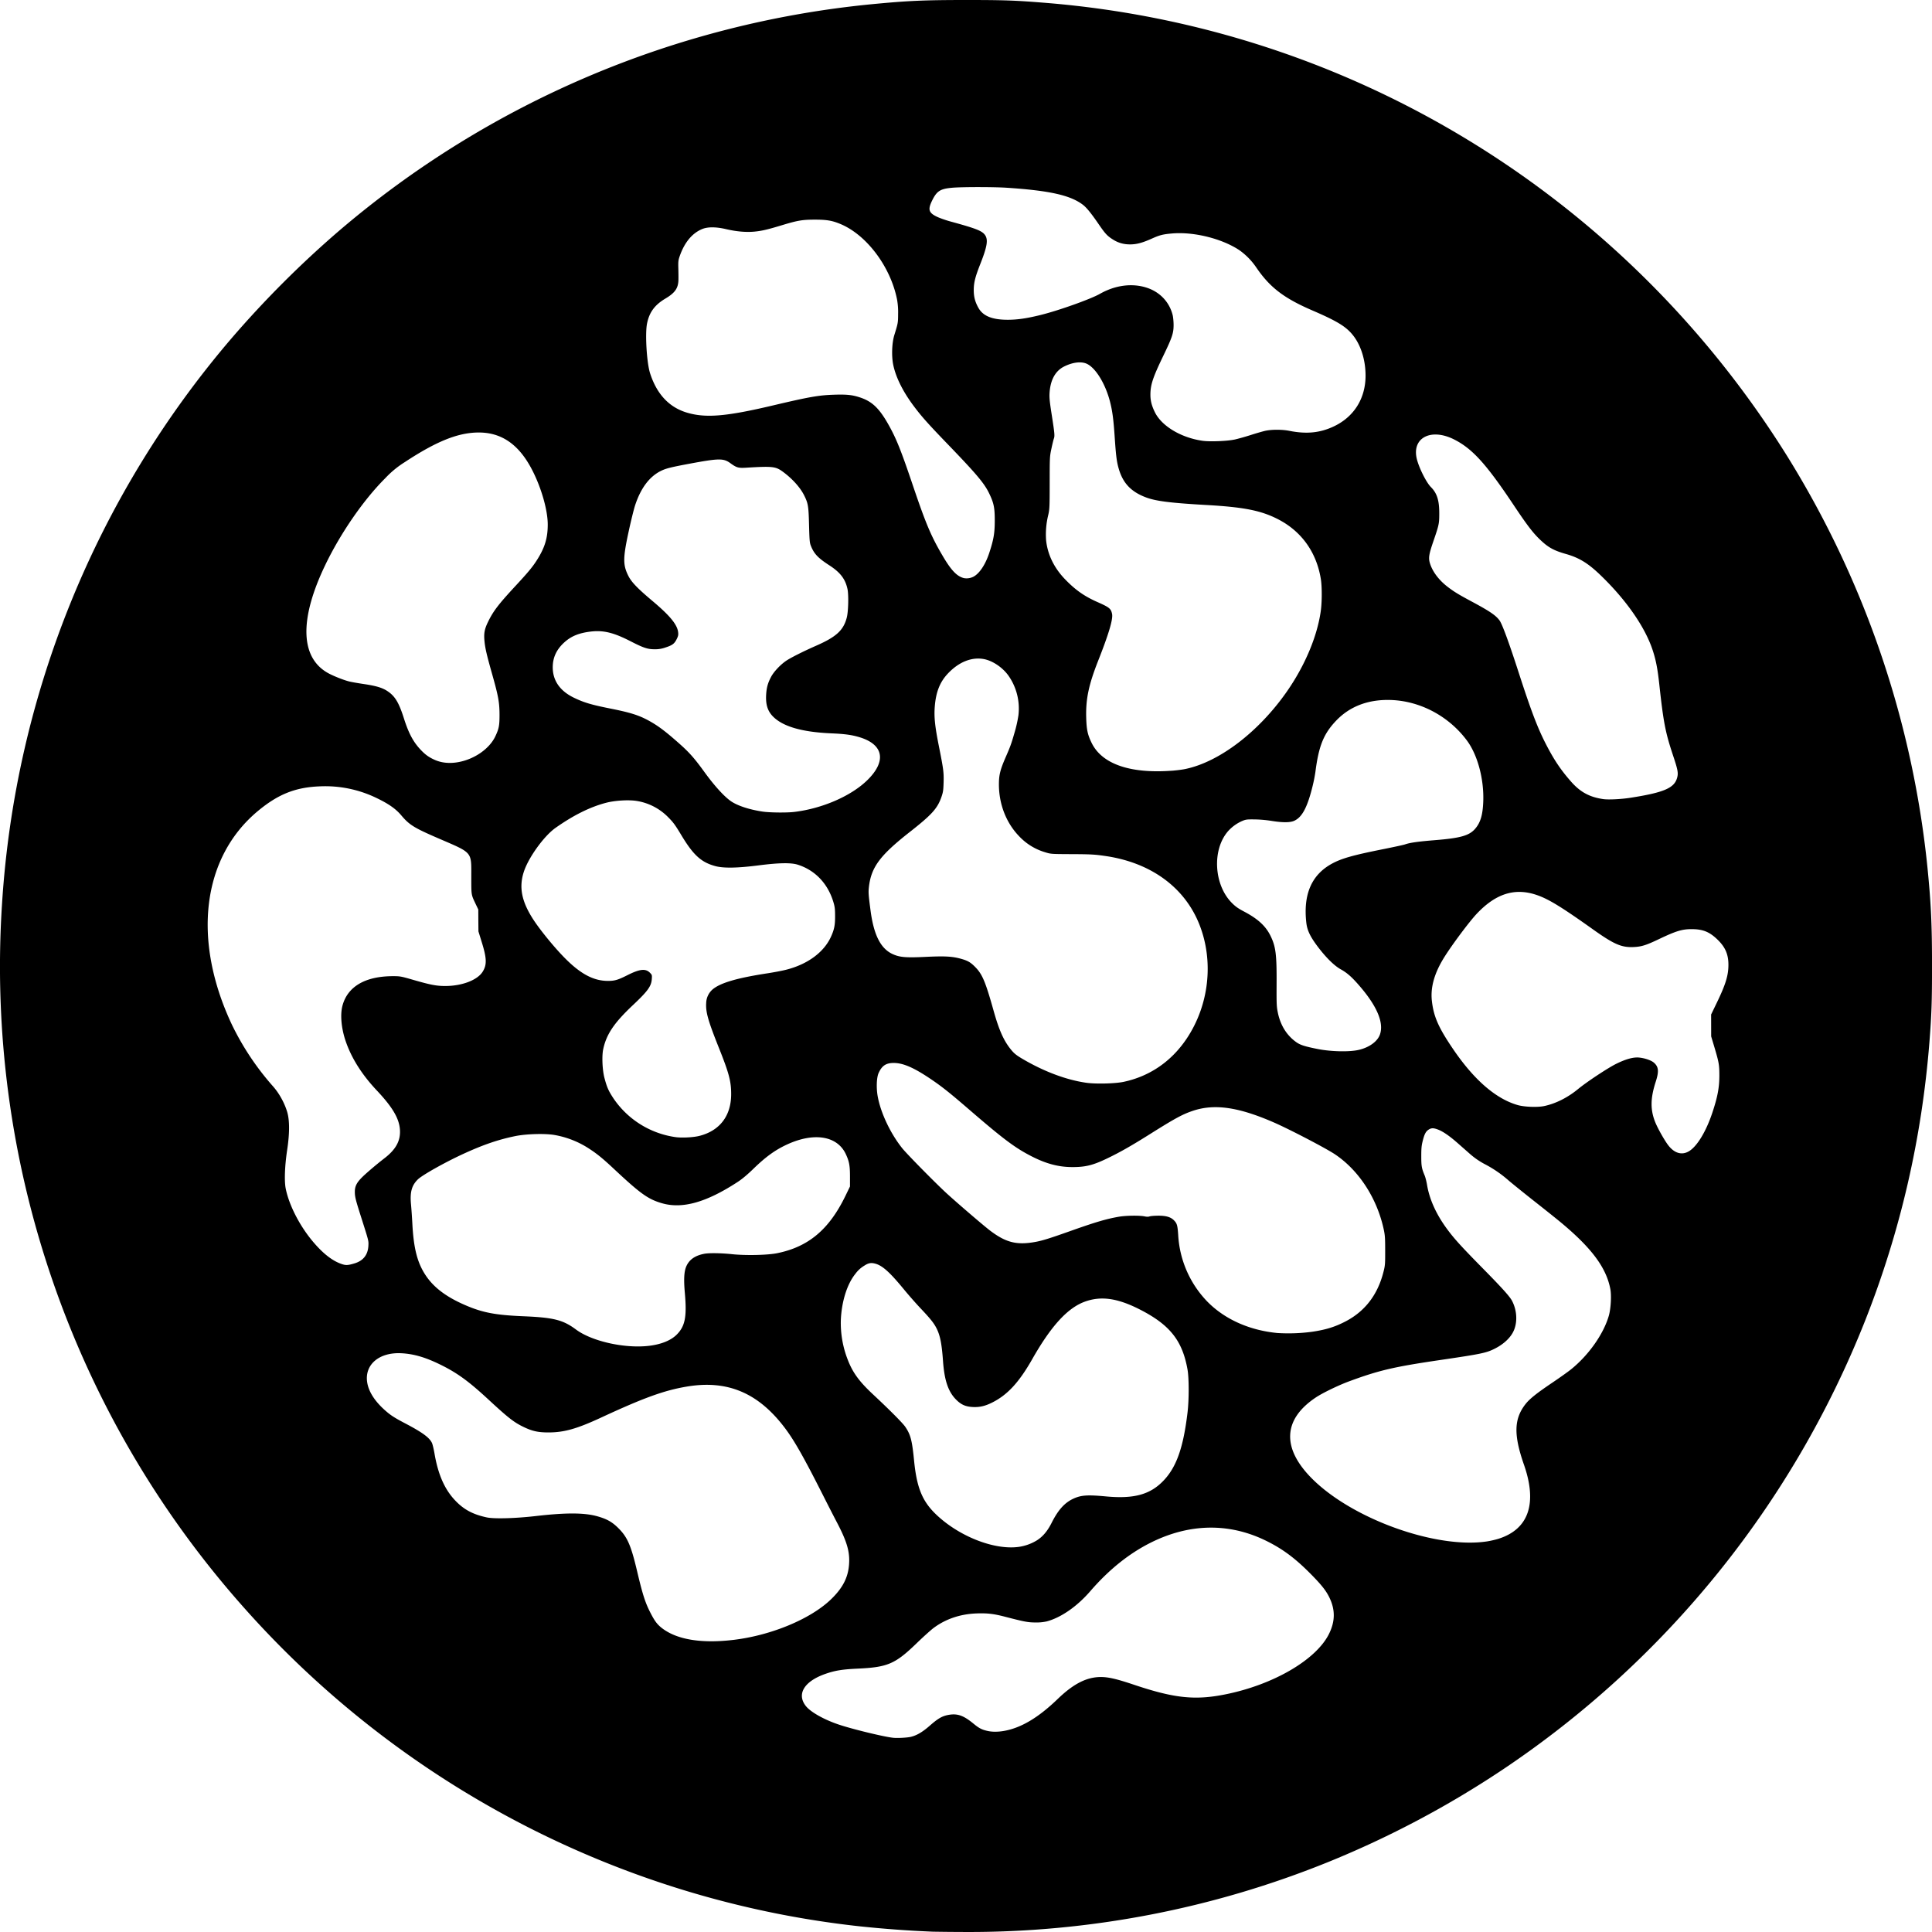 <svg xmlns="http://www.w3.org/2000/svg" width="80" height="80"><path d="M38.636 79.987a46.678 46.678 0 0 1-3.054-.224c-9.823-1.076-18.946-5.808-25.523-13.241A39.932 39.932 0 0 1 .086 37.395a39.846 39.846 0 0 1 9.507-23.393 42.272 42.272 0 0 1 4.427-4.428 39.887 39.887 0 0 1 22.082-9.4C37.596.03 38.282 0 40.01 0c1.58 0 2.028.016 3.307.12 12.61 1.027 23.975 7.986 30.707 18.8a39.915 39.915 0 0 1 5.79 17.021c.146 1.472.187 2.354.187 4.054 0 1.472-.019 2.026-.107 3.148-.316 4-1.205 7.853-2.666 11.55a40.152 40.152 0 0 1-15.015 18.589 40.337 40.337 0 0 1-7.174 3.804 39.618 39.618 0 0 1-15.149 2.913 89.551 89.551 0 0 1-1.253-.012zm-.926-8.067c.254-.06.49-.2.8-.472.319-.279.488-.38.72-.429.396-.083.654.002 1.083.356.223.183.336.243.556.294.206.05.451.05.714.003.705-.127 1.414-.55 2.213-1.32.655-.631 1.197-.908 1.783-.91.321 0 .653.077 1.378.32 1.668.56 2.524.65 3.773.4 2.004-.4 3.784-1.44 4.308-2.52.255-.525.254-1.002-.003-1.517-.14-.279-.33-.515-.774-.964-.632-.637-1.14-1.016-1.81-1.349-1.53-.76-3.176-.741-4.784.057-.906.45-1.743 1.12-2.518 2.015-.553.64-1.219 1.1-1.811 1.256a1.934 1.934 0 0 1-.462.043c-.306-.001-.46-.03-1.231-.23-.493-.13-.763-.161-1.215-.144-.669.025-1.273.23-1.77.6-.116.087-.433.372-.703.634-.894.863-1.2.994-2.455 1.052-.626.029-.93.079-1.325.217-.877.306-1.2.837-.808 1.332.2.252.76.566 1.373.77.58.194 1.897.512 2.254.545.178.017.57-.005.714-.039zm-7.355-4.014c1.562-.183 3.192-.857 4.043-1.67.542-.52.764-.993.766-1.635 0-.434-.133-.845-.508-1.56-.112-.213-.38-.735-.594-1.16-.773-1.53-1.171-2.232-1.555-2.742-1.103-1.466-2.385-2.008-4.072-1.723-.935.158-1.775.462-3.547 1.284-1.014.47-1.54.617-2.2.614-.408-.002-.65-.055-.993-.22-.409-.194-.644-.378-1.475-1.147-.808-.748-1.282-1.093-1.96-1.428-.634-.314-1.121-.457-1.64-.484-.928-.048-1.538.479-1.413 1.22.062.37.303.751.706 1.116.244.221.403.326.854.562.72.378 1.012.59 1.12.817.025.054.074.257.107.45.145.842.407 1.446.824 1.899.366.398.747.606 1.336.733.305.066 1.184.042 2.027-.055 1.266-.146 2.03-.142 2.57.014.391.113.6.232.858.49.372.371.52.712.771 1.774.24 1.014.343 1.329.586 1.79.16.304.264.436.468.59.615.461 1.622.624 2.92.471zm11.83-3.853a1.97 1.97 0 0 0 .75-.27c.247-.157.439-.384.612-.728.264-.523.525-.818.876-.987.329-.158.589-.178 1.379-.104 1.16.107 1.83-.078 2.383-.661.534-.562.817-1.372.989-2.823.063-.535.062-1.413-.002-1.774-.21-1.18-.717-1.83-1.917-2.454-.953-.496-1.648-.602-2.332-.354-.715.259-1.398 1.004-2.18 2.381-.546.96-1.023 1.478-1.655 1.795-.291.147-.518.2-.795.188-.31-.014-.496-.096-.71-.314-.32-.325-.477-.791-.534-1.578-.053-.738-.12-1.072-.27-1.369-.11-.216-.25-.392-.663-.829-.194-.205-.51-.565-.702-.8-.566-.687-.866-.958-1.157-1.043-.184-.053-.296-.034-.473.083a1.233 1.233 0 0 0-.363.333c-.341.42-.567 1.13-.603 1.895a4.167 4.167 0 0 0 .288 1.67c.206.532.474.898 1.056 1.44.679.634 1.211 1.169 1.32 1.327.224.327.285.561.368 1.403.11 1.116.337 1.676.9 2.219.95.916 2.419 1.495 3.435 1.354zm19.39-.227c.135-.02.345-.069.468-.107 1.255-.394 1.623-1.46 1.06-3.072-.43-1.232-.414-1.89.06-2.5.17-.219.454-.447 1.082-.871.327-.22.693-.48.813-.578.723-.584 1.335-1.45 1.557-2.206.085-.29.118-.841.066-1.113-.166-.88-.765-1.69-2.029-2.744-.169-.141-.655-.53-1.08-.864-.425-.335-.915-.73-1.089-.877a4.956 4.956 0 0 0-1.016-.697 3.176 3.176 0 0 1-.582-.4l-.525-.462c-.336-.296-.612-.486-.815-.562-.186-.07-.27-.07-.38-.003-.121.074-.18.181-.251.464-.052.202-.062.31-.062.643 0 .414.016.5.142.802.03.073.074.246.097.385.104.621.396 1.254.87 1.883.279.372.574.695 1.437 1.572.818.831 1.13 1.178 1.22 1.36.218.43.223.957.013 1.32-.145.252-.41.483-.74.648-.35.176-.547.217-2.279.472-1.903.28-2.515.424-3.748.879-.442.163-1.093.478-1.373.664-1.377.915-1.425 2.118-.135 3.392 1.684 1.663 5.131 2.89 7.22 2.572zM26.853 55.73c.511-.057.925-.222 1.168-.466.35-.35.425-.742.336-1.736-.05-.566-.031-.884.065-1.1.124-.275.363-.44.743-.512.198-.038.698-.03 1.148.017.566.06 1.463.04 1.862-.04 1.295-.26 2.152-.977 2.827-2.363l.194-.4v-.413c0-.455-.033-.628-.173-.928-.352-.755-1.31-.914-2.427-.401-.492.226-.886.51-1.4 1.01-.25.242-.462.42-.64.537-1.304.853-2.298 1.134-3.147.888-.574-.167-.885-.389-1.991-1.424-.44-.413-.695-.621-.996-.817a3.808 3.808 0 0 0-1.476-.587c-.399-.066-1.171-.042-1.618.05-.699.144-1.315.355-2.133.73-.751.344-1.708.88-1.893 1.062-.256.25-.332.531-.282 1.045.016.173.041.53.055.795.054 1.013.203 1.6.54 2.115.33.506.843.899 1.62 1.238.736.322 1.263.424 2.453.474 1.239.052 1.627.15 2.164.55.654.485 1.997.788 3.001.676zm27.475-.584c.57-.084.943-.199 1.377-.423.813-.42 1.342-1.107 1.582-2.058.067-.264.071-.318.07-.881 0-.523-.008-.636-.06-.88-.28-1.29-1.026-2.44-2.018-3.106-.377-.252-1.88-1.036-2.534-1.321-1.464-.638-2.454-.78-3.347-.482-.432.145-.735.309-1.771.96-.777.489-1.267.767-1.79 1.017-.592.284-.902.358-1.466.354-.548-.005-1.055-.14-1.64-.438-.692-.352-1.167-.707-2.572-1.919-.849-.733-1.163-.982-1.651-1.31-.67-.45-1.109-.64-1.486-.644-.331-.004-.503.109-.643.422-.08.182-.098.6-.038.945.119.683.523 1.543 1.016 2.161.198.248 1.412 1.48 1.866 1.893.48.436 1.515 1.323 1.774 1.52.662.501 1.112.612 1.898.465.28-.053.585-.148 1.396-.436 1.07-.38 1.515-.512 2.04-.603.288-.05.847-.058 1.06-.015.097.02.163.02.212.001.04-.015.199-.028.354-.029.33-.002.524.056.66.198.121.125.143.204.17.607a4.305 4.305 0 0 0 1.225 2.772c.718.72 1.73 1.17 2.88 1.281a7.35 7.35 0 0 0 1.436-.051zm-39.654-2.83c.365-.109.558-.35.58-.728.011-.212.017-.19-.283-1.133-.248-.777-.276-.891-.278-1.098-.002-.23.073-.382.297-.606.173-.173.62-.553.924-.786.476-.364.676-.728.647-1.18-.03-.47-.304-.936-.957-1.63-.617-.655-1.045-1.331-1.287-2.033-.183-.53-.236-1.098-.138-1.472.21-.799.942-1.228 2.096-1.229.296 0 .327.006.856.159.705.203.951.25 1.317.248.686-.002 1.317-.244 1.535-.587.182-.288.175-.554-.032-1.22l-.14-.454-.004-.453-.002-.453-.102-.214c-.196-.414-.187-.357-.188-1.147 0-1.05.07-.967-1.344-1.578-1.026-.443-1.22-.563-1.555-.96-.224-.266-.515-.472-.995-.704a4.864 4.864 0 0 0-2.374-.497c-1.014.038-1.733.325-2.576 1.028-2.307 1.926-2.72 5.328-1.072 8.833a11.22 11.22 0 0 0 1.693 2.546c.26.29.48.682.598 1.068.105.346.106.89 0 1.587-.099.658-.122 1.286-.058 1.6.137.677.57 1.525 1.113 2.174.426.51.828.823 1.222.95.161.052.243.047.507-.031zm55.25-4.638c.34-.196.716-.81.98-1.602.216-.649.29-1.038.291-1.534 0-.45-.017-.548-.212-1.203l-.127-.424-.001-.454-.001-.453.232-.48c.366-.757.481-1.128.484-1.56.004-.43-.12-.73-.42-1.03-.351-.35-.626-.464-1.108-.464-.394 0-.643.077-1.349.413-.53.253-.718.312-1.04.328-.51.024-.819-.11-1.706-.742-1.31-.932-1.843-1.257-2.338-1.421-.894-.297-1.678-.046-2.463.788-.31.329-1.03 1.294-1.349 1.808-.404.65-.569 1.236-.506 1.796.072.648.272 1.103.875 1.991.867 1.277 1.77 2.061 2.673 2.322.276.08.818.101 1.094.044.479-.099.978-.349 1.413-.707.366-.3 1.227-.87 1.581-1.045.395-.195.705-.28.939-.258.24.022.507.114.619.212.197.173.214.359.074.793-.224.693-.227 1.17-.01 1.694.11.264.388.753.537.943.25.32.553.408.837.245zm-40.96-.644c.844-.216 1.312-.833 1.312-1.73 0-.529-.09-.868-.506-1.909-.45-1.128-.553-1.489-.528-1.863a.775.775 0 0 1 .262-.56c.32-.273 1.013-.477 2.292-.672.257-.04.6-.105.763-.147.886-.226 1.558-.722 1.85-1.365.137-.303.172-.48.17-.86-.001-.297-.012-.382-.072-.582-.231-.763-.756-1.312-1.47-1.54-.287-.09-.78-.081-1.641.029-.862.11-1.437.12-1.774.029-.587-.158-.913-.455-1.415-1.291-.249-.414-.327-.52-.532-.726a2.335 2.335 0 0 0-1.32-.683c-.332-.052-.889-.018-1.253.076-.657.17-1.346.51-2.097 1.039-.477.336-1.118 1.222-1.313 1.816-.211.643-.095 1.232.39 1.979.29.448.895 1.186 1.325 1.616.644.646 1.175.925 1.762.927.285 0 .416-.038.817-.24.504-.253.744-.28.924-.1.088.088.091.098.08.258-.019.302-.163.501-.777 1.08-.786.74-1.104 1.212-1.236 1.833-.06.283-.035.858.052 1.188.104.39.166.53.372.844a3.735 3.735 0 0 0 2.588 1.608c.27.034.731.008.975-.054zm17.567-2.238c1.077-.23 1.972-.844 2.604-1.785.93-1.386 1.134-3.198.53-4.727-.605-1.532-1.993-2.552-3.854-2.833-.471-.07-.625-.08-1.467-.083-.818-.004-.83-.005-1.061-.076a2.416 2.416 0 0 1-1.084-.666c-.54-.558-.841-1.34-.836-2.167.002-.374.056-.589.27-1.083.204-.468.24-.564.378-1.043a5.28 5.28 0 0 0 .16-.714 2.37 2.37 0 0 0-.414-1.643c-.237-.332-.637-.605-.992-.68-.514-.106-1.056.106-1.517.596-.33.35-.494.764-.541 1.367-.034.427.006.812.168 1.627.193.968.21 1.096.197 1.526-.01.323-.022.395-.092.597-.166.471-.396.725-1.302 1.437-1.233.967-1.598 1.455-1.696 2.263-.028.237-.023.324.067 1.005.134 1.006.419 1.566.912 1.792.292.134.547.156 1.37.116.798-.038 1.096-.022 1.468.081.275.077.39.143.586.343.292.297.42.602.756 1.8.234.834.43 1.268.744 1.643.112.134.208.21.422.338.901.535 1.84.89 2.68 1.009.39.055 1.195.035 1.544-.04zm9.721-1.32c.443-.1.791-.352.89-.645.164-.478-.117-1.153-.82-1.975-.334-.39-.535-.57-.807-.72-.272-.152-.617-.494-.96-.95-.302-.403-.427-.665-.462-.968-.135-1.178.211-1.987 1.05-2.45.4-.22.865-.353 2.106-.601.45-.09.867-.18.926-.201.202-.072.543-.12 1.222-.175 1.078-.086 1.442-.189 1.689-.477.217-.254.31-.565.332-1.112.038-.932-.233-1.945-.679-2.543-.74-.992-1.9-1.617-3.1-1.672-.947-.042-1.73.246-2.308.85-.522.545-.725 1.046-.863 2.129a6.44 6.44 0 0 1-.11.56c-.215.885-.433 1.306-.759 1.457-.175.082-.475.084-.956.007a5.058 5.058 0 0 0-.698-.06c-.322-.003-.359.002-.52.07a1.696 1.696 0 0 0-.58.425c-.663.77-.58 2.22.168 2.967.15.15.255.224.515.361.562.298.88.591 1.08.995.218.445.26.769.253 1.985-.004.866 0 .947.054 1.209.11.521.368.932.76 1.211.164.117.35.177.882.283.552.11 1.303.128 1.695.04zM32.89 33.62c1.162-.14 2.356-.66 3.025-1.316.797-.78.676-1.469-.31-1.773-.324-.1-.615-.14-1.169-.164-1.218-.052-2.008-.278-2.423-.693-.23-.23-.316-.508-.287-.935.019-.275.07-.46.2-.706.111-.215.387-.509.63-.673.193-.13.717-.393 1.229-.618.844-.37 1.14-.641 1.278-1.168.065-.245.082-.938.03-1.182-.09-.417-.296-.687-.75-.982-.474-.307-.635-.477-.767-.811-.05-.126-.058-.22-.075-.861-.02-.792-.038-.898-.21-1.24-.163-.32-.483-.675-.862-.955-.31-.23-.426-.244-1.542-.176-.316.019-.39-.003-.646-.189-.286-.207-.47-.204-1.699.025-.724.135-.952.19-1.15.284-.494.234-.862.721-1.1 1.457-.05.158-.167.629-.257 1.047-.242 1.115-.245 1.395-.02 1.848.13.263.375.518 1.007 1.05.718.604 1.021.973 1.058 1.288.013.11.004.158-.056.28-.095.195-.179.26-.46.351a1.226 1.226 0 0 1-.462.076c-.29 0-.464-.06-1-.335-.687-.352-1.108-.456-1.618-.4-.5.057-.827.188-1.114.448-.327.296-.482.629-.482 1.036 0 .553.304.985.889 1.264.414.198.713.286 1.498.443.799.159 1.146.266 1.534.471.41.219.709.439 1.302.964.428.378.64.616 1.059 1.195.413.57.822 1.018 1.101 1.209.273.186.753.343 1.298.426.29.045 1.01.053 1.321.015zm34.617-.585c1.377-.215 1.814-.399 1.935-.815.06-.206.038-.33-.163-.933-.32-.961-.4-1.373-.572-2.958-.07-.638-.137-.987-.268-1.39-.313-.963-1.092-2.088-2.163-3.12-.514-.496-.885-.724-1.435-.88-.501-.143-.726-.266-1.062-.585-.3-.285-.544-.603-1.113-1.457-1.129-1.69-1.698-2.317-2.45-2.698-.957-.484-1.755-.077-1.552.791.087.37.393.985.587 1.179.252.253.346.547.346 1.089 0 .423-.013.483-.239 1.14-.192.558-.215.708-.146.93.108.35.374.7.745.982.257.196.446.31.962.587.768.411 1.016.58 1.173.793.11.15.39.911.788 2.142.527 1.63.795 2.332 1.163 3.038.317.609.59 1.015 1 1.482.386.443.772.654 1.344.737.212.031.735.005 1.12-.054zm-18.988-1.12c.184-.014.43-.045.547-.069 1.409-.286 3.042-1.527 4.213-3.2.75-1.073 1.264-2.29 1.411-3.342.053-.377.054-1.01.003-1.327-.18-1.112-.801-1.978-1.775-2.478-.701-.36-1.407-.5-2.96-.588-1.495-.085-2.093-.16-2.505-.315-.618-.232-.957-.59-1.13-1.193-.083-.286-.113-.525-.166-1.306-.05-.743-.095-1.084-.198-1.48-.188-.721-.58-1.366-.941-1.546-.235-.117-.596-.076-.962.109-.358.182-.562.553-.596 1.09-.012.2.003.356.095.941.116.748.124.842.082.954-.015.039-.06.223-.099.408-.071.334-.072.348-.073 1.418-.001 1.012-.005 1.096-.06 1.336a3.363 3.363 0 0 0-.088 1.046c.06.576.32 1.12.753 1.58.439.462.814.73 1.373.977.492.217.559.271.605.489.046.215-.133.82-.574 1.937-.396 1.005-.52 1.598-.496 2.376.015.484.058.687.22 1.021.424.88 1.589 1.288 3.32 1.161zM19 31.554c.659-.126 1.267-.553 1.508-1.059.154-.324.178-.453.176-.93-.003-.489-.053-.758-.307-1.656-.219-.774-.286-1.061-.314-1.345-.034-.332-.003-.507.14-.802.217-.451.43-.73 1.123-1.479.518-.558.708-.785.882-1.053.348-.535.475-.945.473-1.52-.003-.575-.25-1.46-.614-2.187-.544-1.091-1.27-1.614-2.242-1.614-.85 0-1.749.36-3.06 1.224a4.05 4.05 0 0 0-.814.67c-.893.89-1.847 2.27-2.48 3.587-1.096 2.276-1.04 3.878.157 4.504.219.114.604.266.817.32.088.024.366.073.617.11.516.077.77.153.983.295.312.207.472.473.68 1.127.201.634.398.997.723 1.331.174.18.32.282.543.383.292.133.64.165 1.009.094zm21.302-7.671c.254-.13.505-.508.665-1 .18-.55.224-.815.224-1.333 0-.529-.04-.722-.232-1.12-.202-.419-.522-.799-1.71-2.031-.81-.84-1.084-1.146-1.407-1.577-.444-.592-.736-1.171-.85-1.69-.081-.369-.063-.925.042-1.264.15-.483.153-.499.155-.867a2.986 2.986 0 0 0-.044-.599c-.267-1.349-1.25-2.665-2.334-3.122-.346-.146-.571-.185-1.07-.185-.515 0-.709.033-1.345.225-.621.188-.833.238-1.148.27-.345.034-.748 0-1.188-.103-.4-.094-.742-.097-.966-.01-.428.168-.755.561-.956 1.15-.05.147-.057.218-.05.467.005.161.007.38.005.486-.007.353-.14.545-.54.783-.444.264-.667.568-.761 1.036-.085.425-.012 1.627.126 2.056.28.872.797 1.42 1.546 1.637.773.224 1.621.151 3.552-.306 1.496-.353 1.888-.422 2.525-.442.519-.017.75.007 1.07.113.506.167.8.45 1.19 1.146.317.567.513 1.056 1.01 2.53.538 1.587.75 2.086 1.246 2.923.338.57.573.812.858.883a.623.623 0 0 0 .387-.056zm10.812-5.68c.146-.032.45-.117.677-.19.226-.073.497-.151.602-.174.262-.058.696-.058.99 0 .718.143 1.276.087 1.85-.184.831-.394 1.307-1.15 1.312-2.086.003-.66-.195-1.29-.539-1.709-.283-.346-.654-.57-1.658-1.003-1.19-.513-1.768-.957-2.336-1.793a2.816 2.816 0 0 0-.697-.708c-.72-.476-1.872-.763-2.766-.69-.395.034-.522.065-.858.216-.392.175-.63.238-.899.238s-.5-.067-.72-.21c-.224-.143-.31-.236-.57-.615-.331-.482-.514-.705-.672-.824-.521-.39-1.377-.58-3.143-.697-.54-.036-1.855-.036-2.257 0-.503.045-.641.135-.84.545-.174.361-.133.492.205.655.117.056.37.145.56.197 1.058.289 1.304.385 1.429.556.14.194.096.472-.184 1.185-.22.556-.279.792-.279 1.102 0 .282.057.492.197.74.19.333.567.486 1.206.487.405 0 .796-.057 1.38-.202.75-.187 2.06-.655 2.438-.87.644-.366 1.352-.456 1.965-.248.53.179.914.59 1.049 1.12.022.087.04.273.04.416 0 .343-.058.514-.44 1.305-.42.872-.52 1.175-.52 1.583 0 .246.053.456.185.724.283.578 1.095 1.062 1.988 1.185.299.04.998.013 1.305-.052z"/></svg>